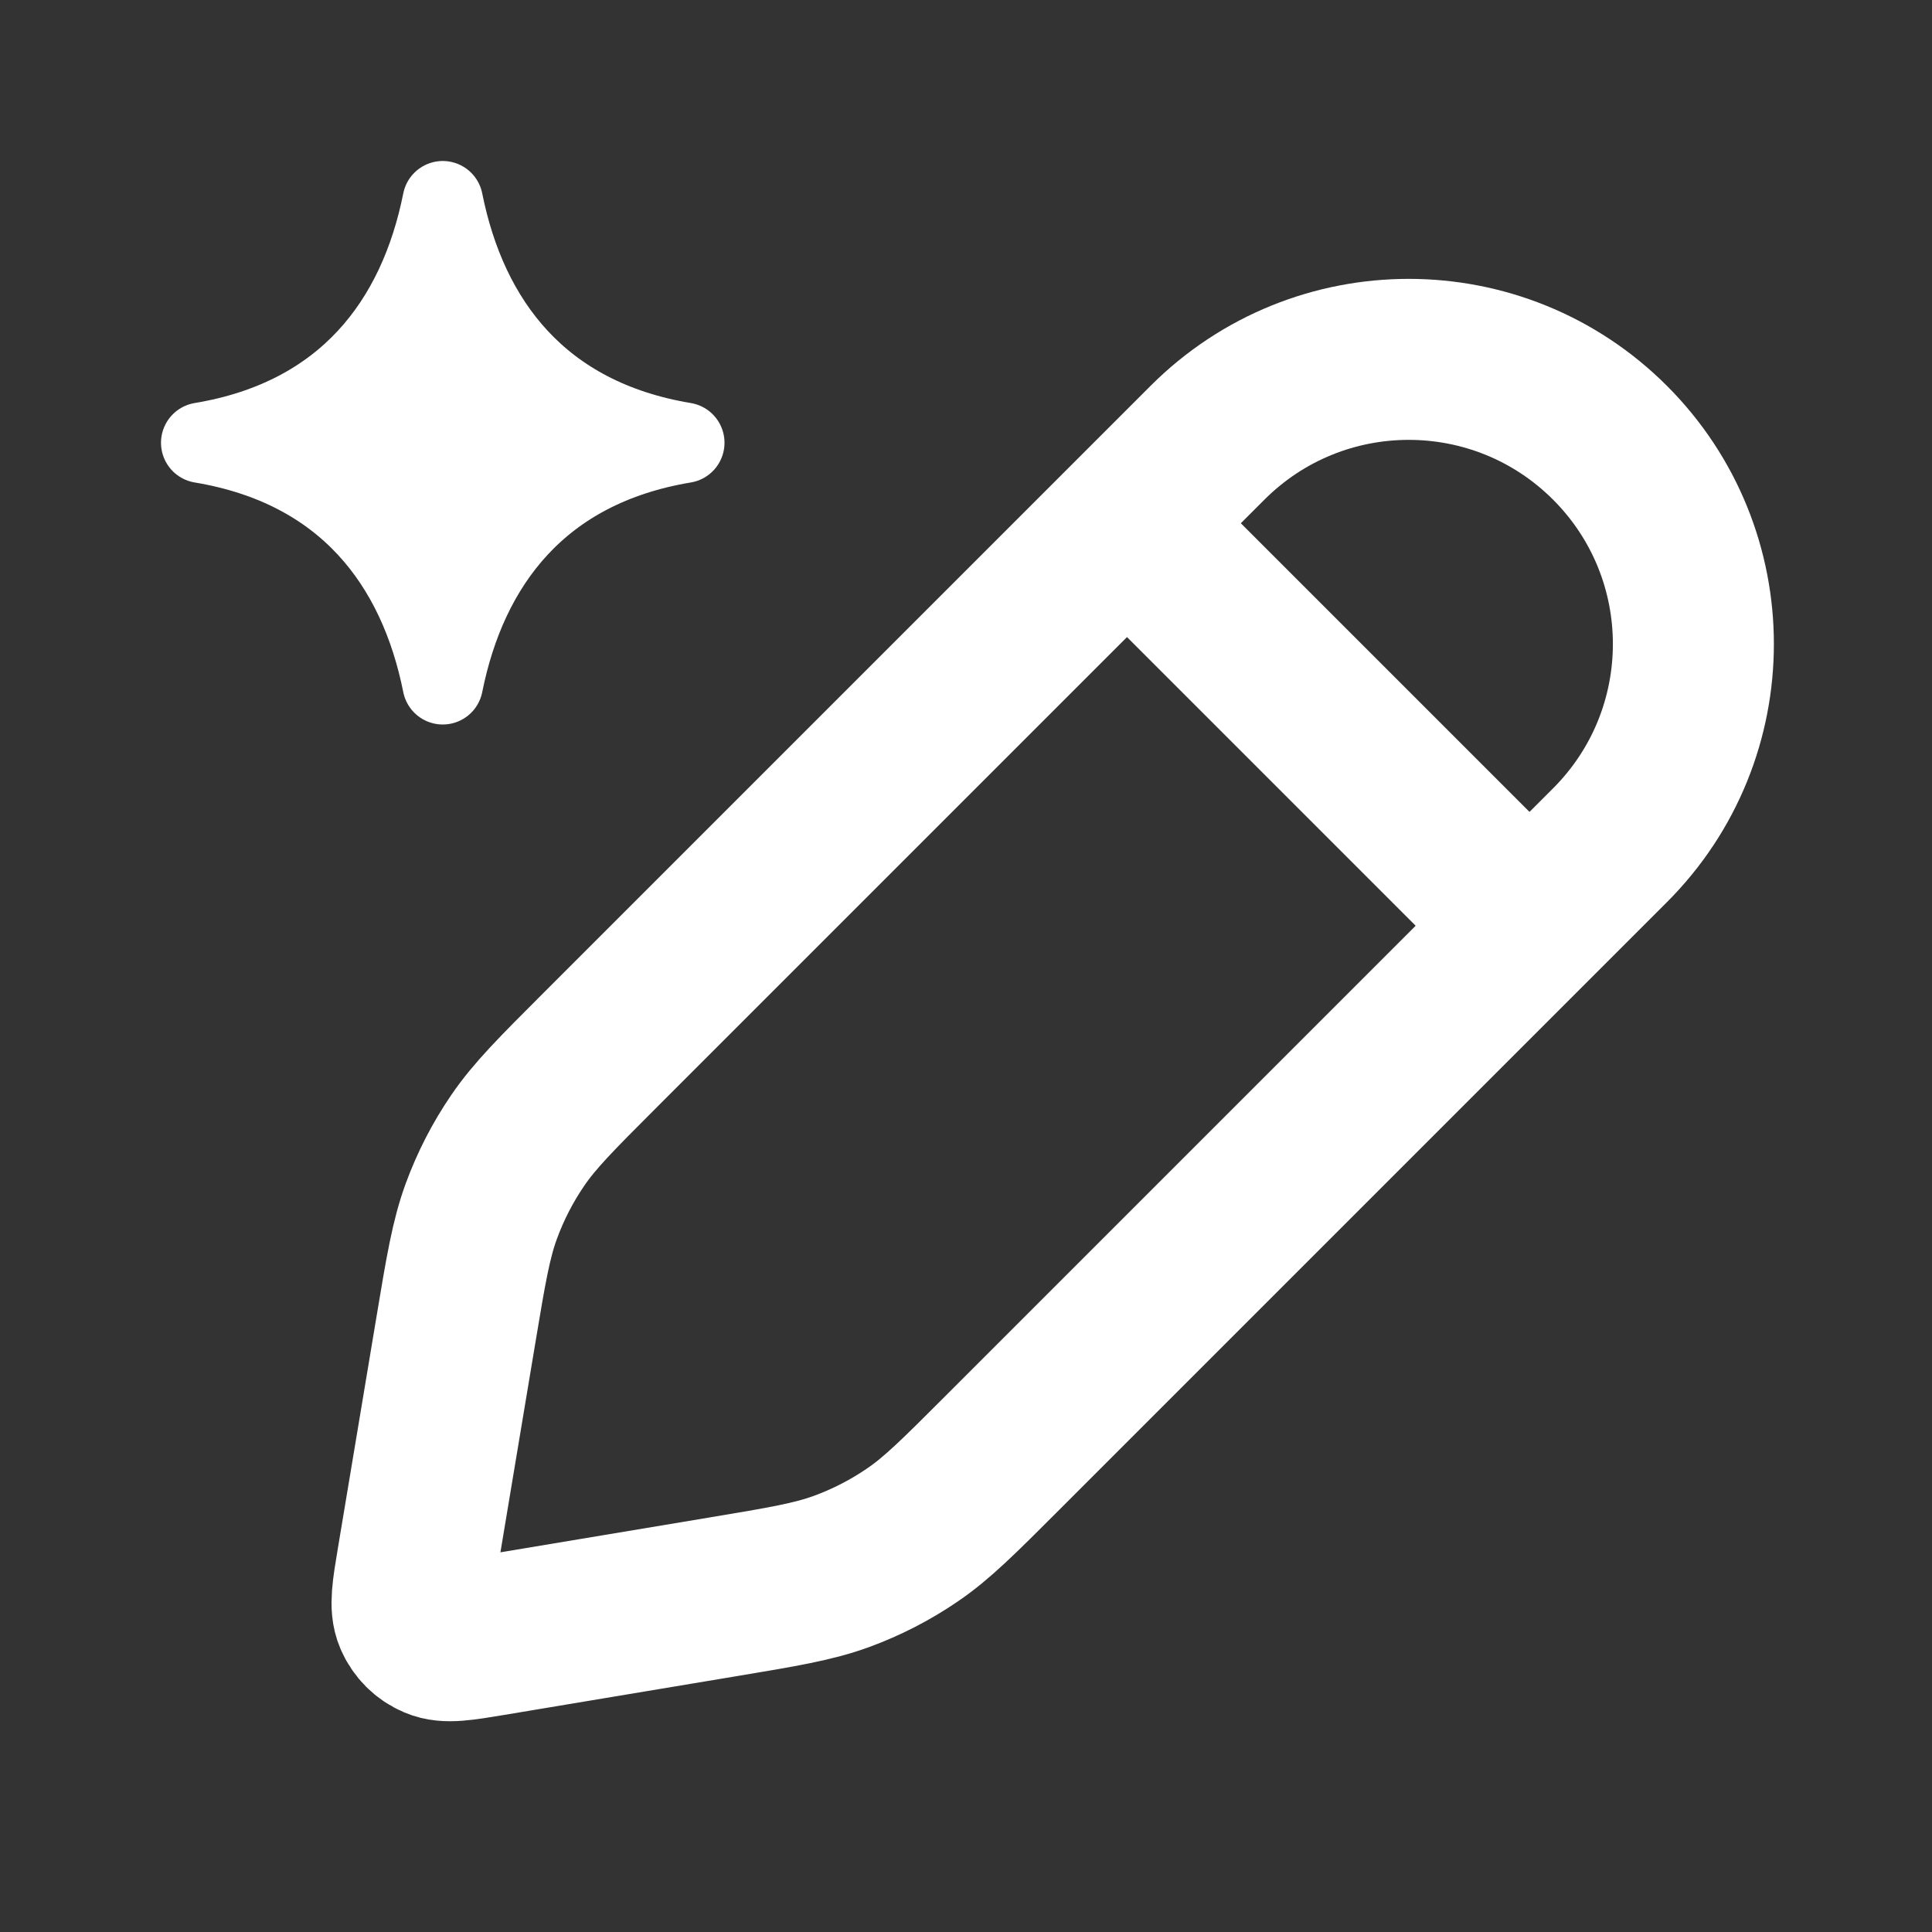 <svg width="24" height="24" viewBox="0 0 24 24" fill="none" xmlns="http://www.w3.org/2000/svg" class="icon-xs"><rect x="0" y="0" width="24" height="24" fill="#333333" stroke="none"/><path d="M2.5 5.5C4.3 5.2 5.2 4 5.5 2.5C5.8 4 6.7 5.2 8.5 5.5C6.7 5.8 5.8 7 5.5 8.5C5.2 7 4.3 5.8 2.5 5.5Z" fill="white" stroke="white" stroke-linecap="round" stroke-linejoin="round"></path><path d="M5.663 16.523L5.184 19.395C5.122 19.768 5.091 19.954 5.149 20.089C5.199 20.207 5.293 20.301 5.411 20.351C5.546 20.409 5.732 20.378 6.105 20.316L8.977 19.837C9.728 19.712 10.104 19.649 10.454 19.521C10.765 19.407 11.061 19.255 11.334 19.068C11.643 18.858 11.912 18.588 12.45 18.05L20 10.5C21.381 9.119 21.381 6.881 20 5.5C18.619 4.119 16.381 4.119 15 5.5L7.45 13.05C6.912 13.588 6.643 13.857 6.432 14.166C6.245 14.439 6.093 14.735 5.979 15.046C5.851 15.396 5.788 15.772 5.663 16.523Z" stroke="white" stroke-width="2" stroke-linecap="round" stroke-linejoin="round"></path><path d="M14.5 7L18.5 11" stroke="white" stroke-width="2" stroke-linecap="round" stroke-linejoin="round"></path></svg>